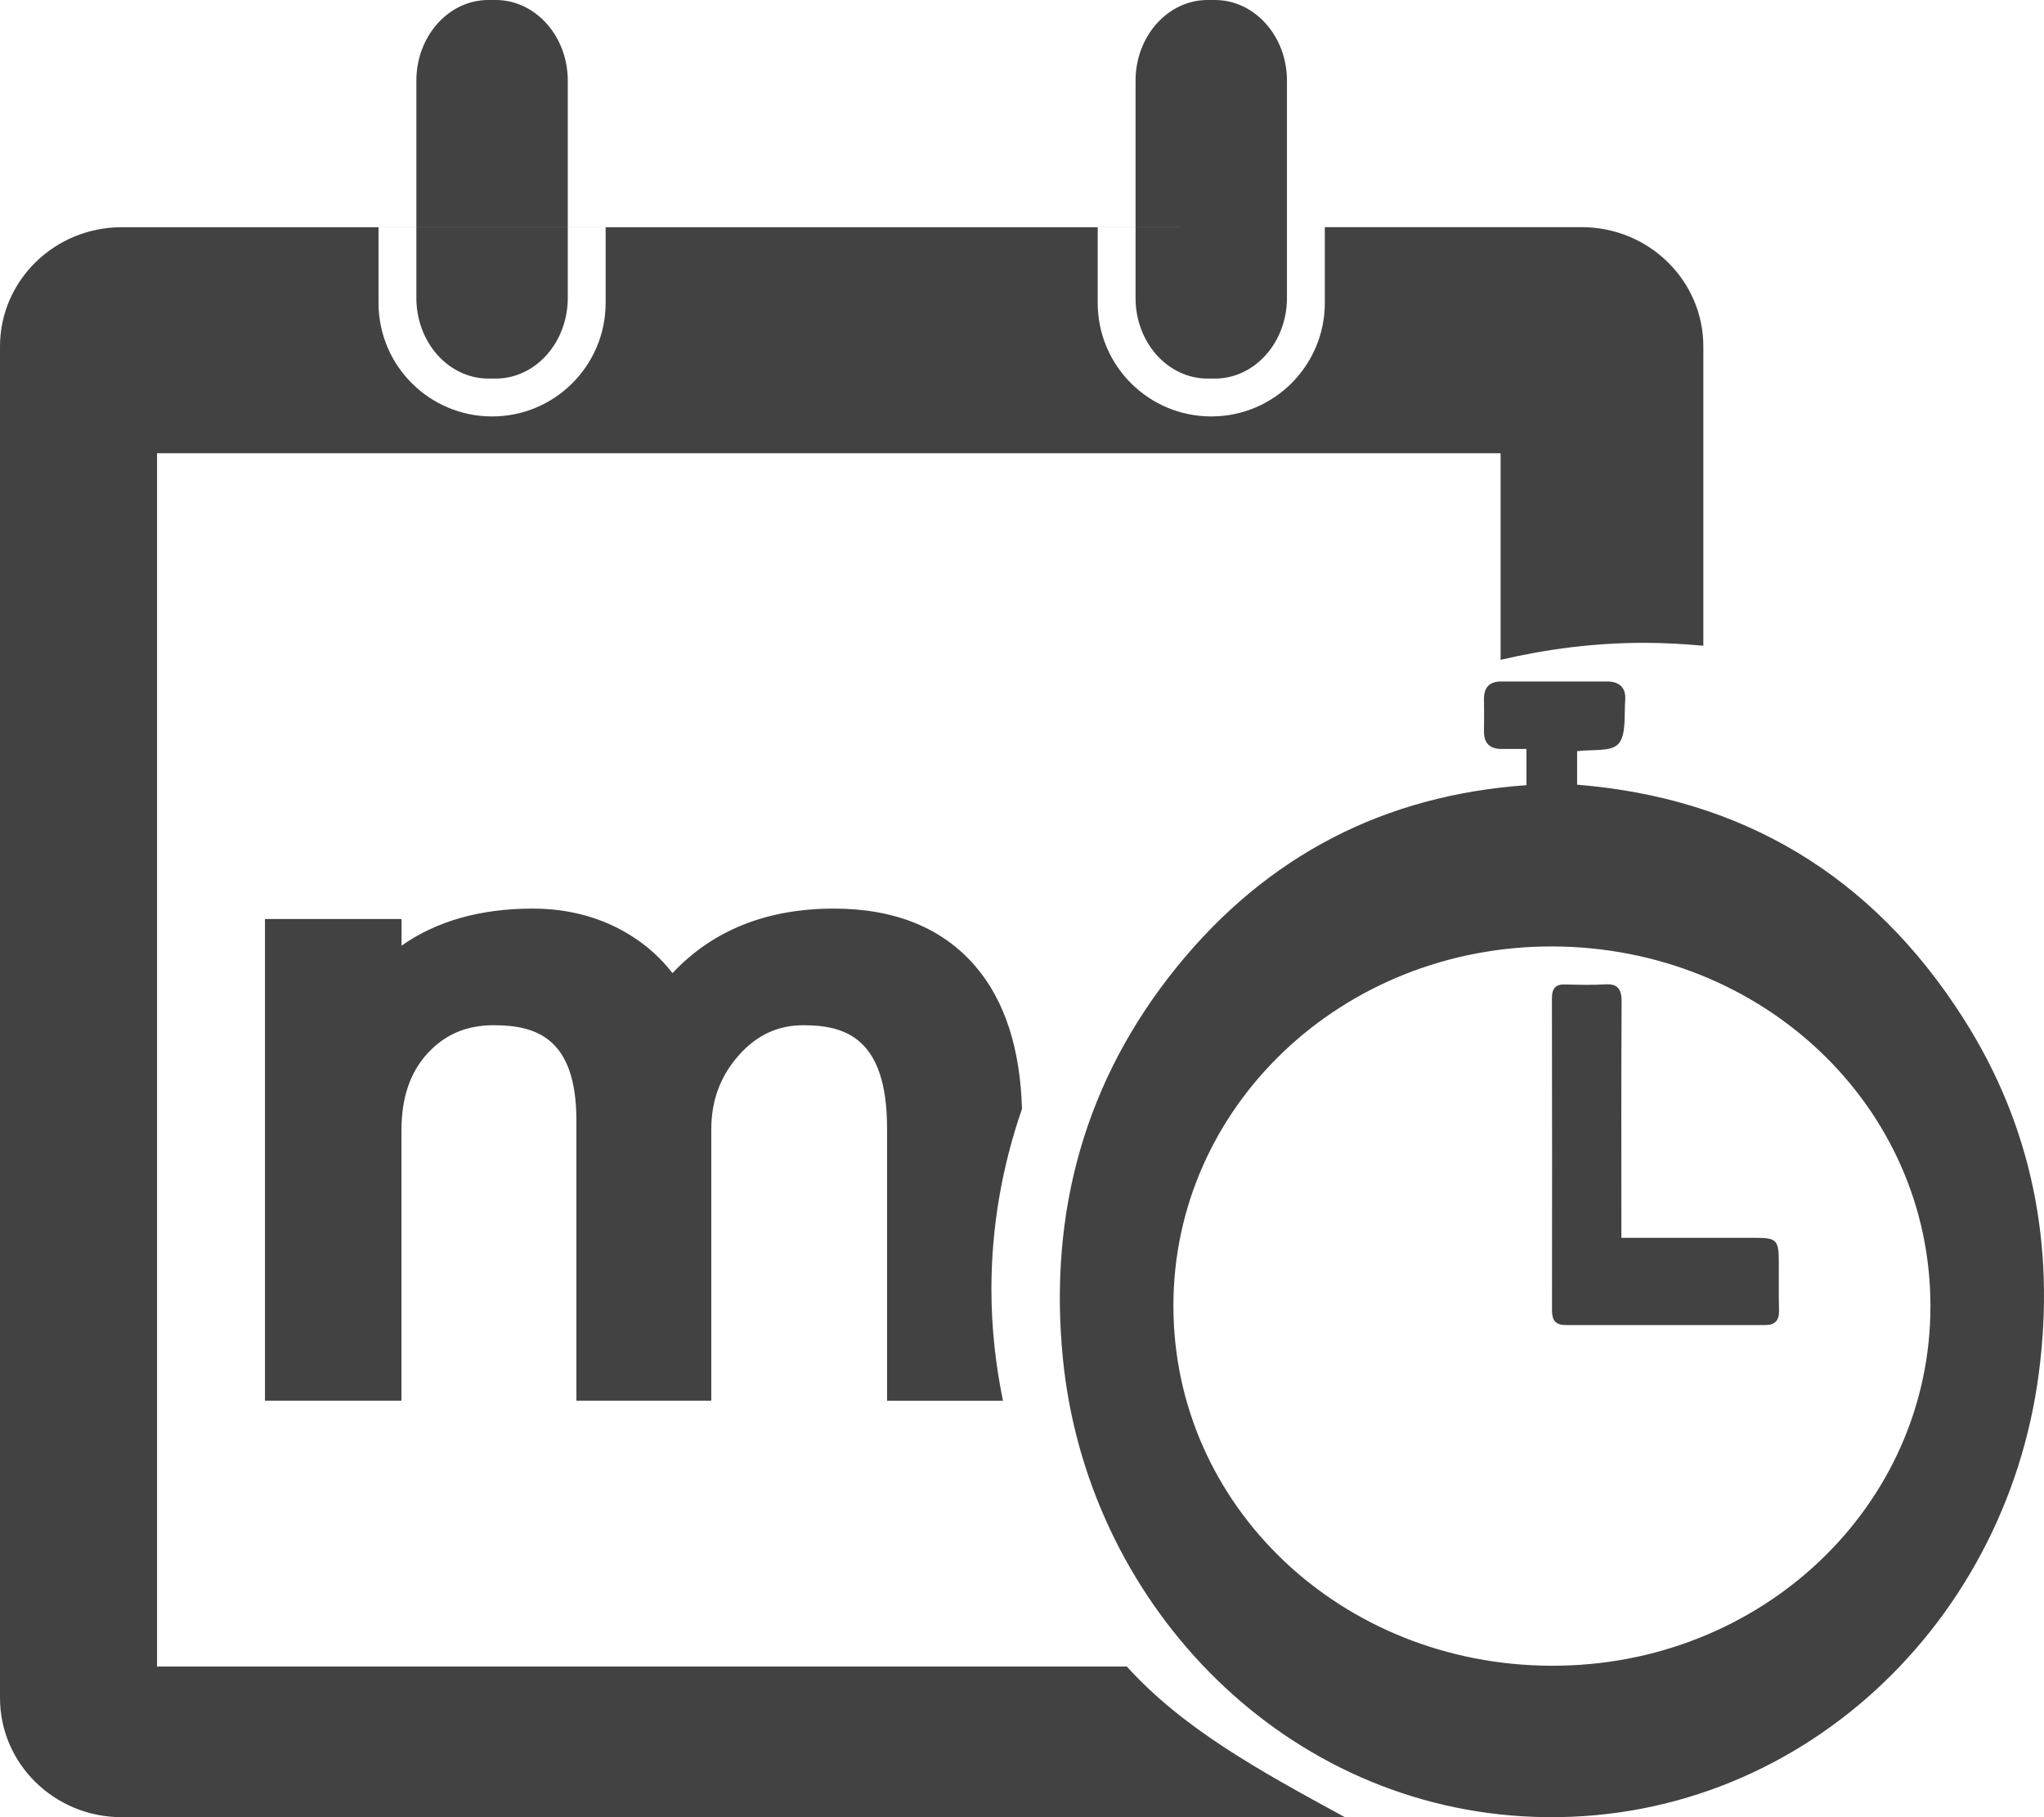 <?xml version="1.0" encoding="UTF-8"?>
<svg width="54px" height="48px" viewBox="0 0 54 48" version="1.1" xmlns="http://www.w3.org/2000/svg" xmlns:xlink="http://www.w3.org/1999/xlink">
    <title>icon/home/desktop</title>
    <defs>
        <filter id="filter-1">
            <feColorMatrix in="SourceGraphic" type="matrix" values="0 0 0 0 0.271 0 0 0 0 0.62 0 0 0 0 1 0 0 0 1 0"></feColorMatrix>
        </filter>
        <polygon id="path-2" points="0 0 56 0 56 56 0 56"></polygon>
    </defs>
    <g id="网页" stroke="none" stroke-width="1" fill="none" fill-rule="evenodd">
        <g id="产品介绍" transform="translate(-1390, -2915)">
            <g id="产品功能" transform="translate(0, 2060)">
                <g id="Icon" transform="translate(462, 380)">
                    <g id="编组-3" transform="translate(10, 11)">
                        <g id="haomiaojishijianchuozhuandatetime" transform="translate(917, 460)" filter="url(#filter-1)">
                            <g>
                                <mask id="mask-3" fill="white">
                                    <use xlink:href="#path-2"></use>
                                </mask>
                                <g id="Clip-2"></g>
                                <path d="M30.769,48.021 L5.149,48.021 L5.149,15.972 L40.644,15.972 L40.644,21.429 C41.861,21.145 43.124,20.98 44.428,20.98 C44.958,20.98 45.483,21.01 46,21.057 L46,13.15 C46,11.41 44.561,10 42.785,10 L37.079,10 L28.858,10.002 L17.93,10.002 L9.575,10.002 L4.215,10.002 C2.439,10.002 1,11.413 1,13.152 L1,48.85 C1,50.59 2.439,52 4.215,52 L36.531,52 C34.199,50.733 32.248,49.65 30.769,48.021 Z M11,10 L17,10 L17,12 C17,13.657 15.657,15 14,15 C12.343,15 11,13.657 11,12 L11,10 L11,10 Z M30,10 L36,10 L36,12 C36,13.657 34.657,15 33,15 C31.343,15 30,13.657 30,12 L30,10 L30,10 Z M26.77,29.525 C25.903,28.514 24.646,28 23.03,28 C21.257,28 19.827,28.573 18.766,29.705 C18.476,29.329 18.125,29.006 17.711,28.74 C16.948,28.25 16.06,28 15.071,28 C13.69,28 12.533,28.329 11.608,28.98 L11.608,28.276 L8,28.276 L8,40.998 L11.606,40.998 L11.606,33.86 C11.606,32.984 11.838,32.311 12.315,31.803 C12.772,31.317 13.334,31.081 14.039,31.081 C15.122,31.081 16.228,31.38 16.228,33.596 L16.228,40.998 L19.791,40.998 L19.791,33.839 C19.791,33.063 20.034,32.413 20.533,31.858 C21.004,31.335 21.558,31.081 22.225,31.081 C23.318,31.081 24.435,31.405 24.435,33.801 L24.435,41 L27.497,41 C27.301,40.045 27.192,39.061 27.192,38.051 C27.192,36.386 27.482,34.789 28,33.289 C27.953,31.703 27.548,30.429 26.77,29.525 Z M32.904,14 L33.095,14 C34.148,14 35,13.045 35,11.869 L35,6.131 C35,4.954 34.146,4 33.095,4 L32.904,4 C31.852,4 31,4.955 31,6.131 L31,11.869 C30.998,13.047 31.852,14 32.904,14 Z M13.905,14 L14.095,14 C15.148,14 16,13.045 16,11.869 L16,6.131 C16,4.954 15.146,4 14.095,4 L13.905,4 C12.852,3.998 12,4.954 12,6.131 L12,11.869 C12,13.047 12.852,14 13.905,14 Z M52.877,30.911 C50.451,27.097 47.006,25.079 42.665,24.727 L42.665,23.843 C43.058,23.787 43.563,23.868 43.757,23.648 C43.969,23.41 43.906,22.892 43.936,22.493 C43.962,22.154 43.768,22.001 43.46,22.001 C42.526,21.999 41.594,22.001 40.659,22.001 C40.364,22.001 40.202,22.143 40.205,22.466 C40.209,22.75 40.209,23.034 40.205,23.318 C40.202,23.641 40.368,23.781 40.659,23.783 C40.882,23.785 41.104,23.783 41.327,23.783 L41.327,24.74 C37.583,25.004 34.48,26.587 32.078,29.557 C29.674,32.533 28.698,36.005 29.08,39.883 C29.707,46.244 34.722,51.588 41.227,51.977 C48.198,52.394 53.984,47.11 54.866,40.252 C55.303,36.894 54.68,33.744 52.877,30.911 Z M41.984,48 C36.43,47.982 32.007,43.778 32,38.505 C31.991,33.228 36.466,28.984 42.017,29 C47.57,29.018 51.998,33.228 52,38.494 C52.005,43.776 47.534,48.018 41.984,48 Z M47.994,37.318 C47.994,36.766 47.93,36.697 47.41,36.697 L43.835,36.697 L43.835,36.255 C43.835,34.325 43.829,32.393 43.841,30.463 C43.843,30.13 43.742,29.983 43.416,30.001 C43.066,30.022 42.711,30.014 42.36,30.004 C42.108,29.994 42,30.092 42,30.369 C42.006,33.116 42.004,35.863 42.002,38.612 C42,38.88 42.104,39 42.354,39 C44.116,38.998 45.877,38.998 47.64,39 C47.884,39 48.006,38.888 48,38.618 C47.988,38.185 47.996,37.751 47.994,37.318 Z" id="Fill-1" fill="#424242" mask="url(#mask-3)"></path>
                            </g>
                        </g>
                    </g>
                </g>
            </g>
        </g>
    </g>
</svg>